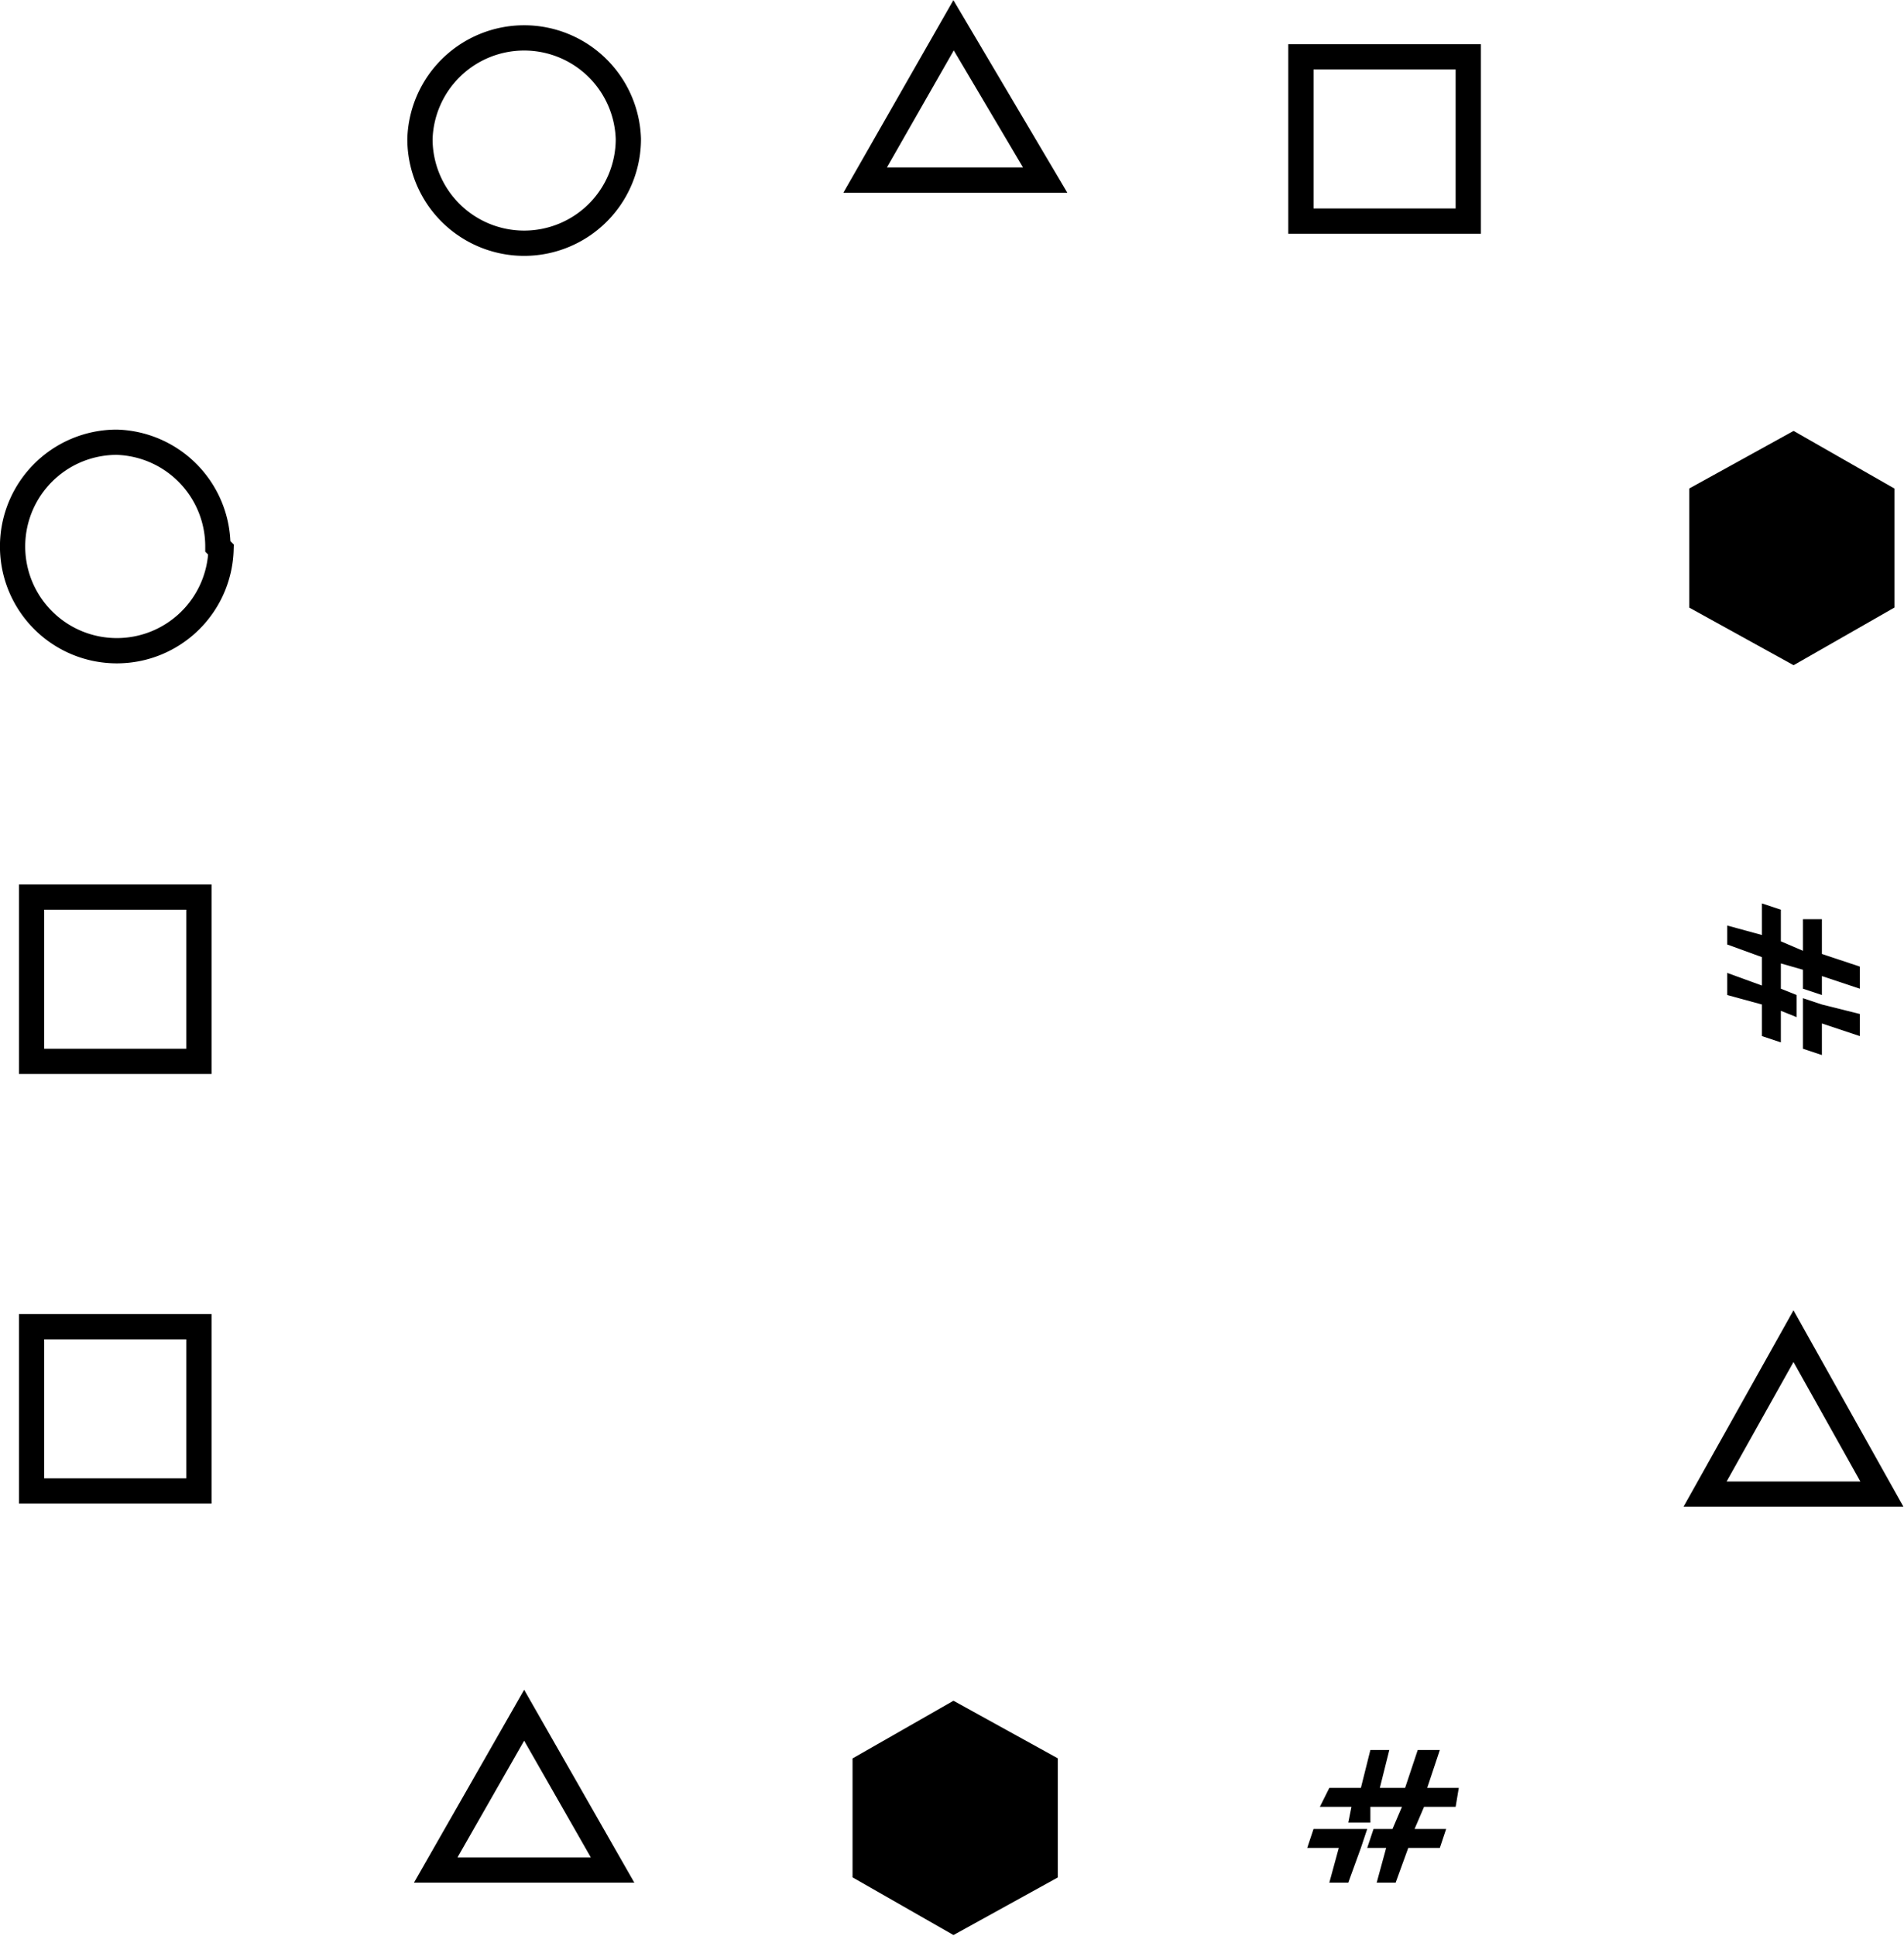<svg xmlns="http://www.w3.org/2000/svg" xml:space="preserve" viewBox="0 0 60.3 61.3"><path d="M42.4 58.5h-1l.2-.6h1.7l-.2.6-.4 1.1h-.6zm.3-.8.1-.5h-1l.3-.6h1l.3-1.2h.6l-.3 1.2h.8l.4-1.2h.7l-.4 1.2h1l-.1.6h-1l-.3.7h1l-.2.6h-1l-.4 1.1h-.6l.3-1.1h-.6l.2-.6h.6l.3-.7h-1v.5zm15-25.3v1l-.6-.2v-1.6l.6.2 1.2.3v.7zm-.8-.2-.5-.2v1l-.6-.2v-1l-1.1-.3v-.7l1.1.4v-.9l-1.1-.4v-.6l1.1.3v-1l.6.2v1l.7.3v-1h.6v1.1l1.2.4v.7l-1.2-.4v.6l-.6-.2v-.6l-.7-.2v.8l.5.2z" aria-label="#"/><path fill="none" stroke="#000" stroke-linecap="square" stroke-miterlimit="2.3" stroke-width=".8" d="M41.2 1.8h5.3V7h-5.3zM19.9 4.4a3.3 3.3 0 0 1-3.3 3.3 3.3 3.3 0 0 1-3.3-3.3 3.3 3.3 0 0 1 3.3-3.2 3.3 3.3 0 0 1 3.3 3.2zM7 17.4a3.3 3.3 0 0 1-3.3 3.2 3.3 3.3 0 0 1-3.3-3.2A3.3 3.3 0 0 1 3.7 14a3.3 3.3 0 0 1 3.2 3.3zm-6 11h5.3v5.2H1zM1 42h5.3v5.2H1z"/><path stroke="#000" stroke-linecap="square" stroke-miterlimit="2.3" stroke-width=".8" d="M56.8 20.6 53.9 19v-3.3l2.9-1.6 2.8 1.6V19zM30.2 60.8l-2.8-1.6v-3.3l2.8-1.6 2.9 1.6v3.3z"/><path fill="none" stroke="#000" stroke-linecap="square" stroke-miterlimit="2.3" stroke-width=".8" d="m16.6 54.3 2.8 4.9h-5.6zm40.2-12 2.8 5H54zM30.2.8l2.9 4.9h-5.7z"/></svg>